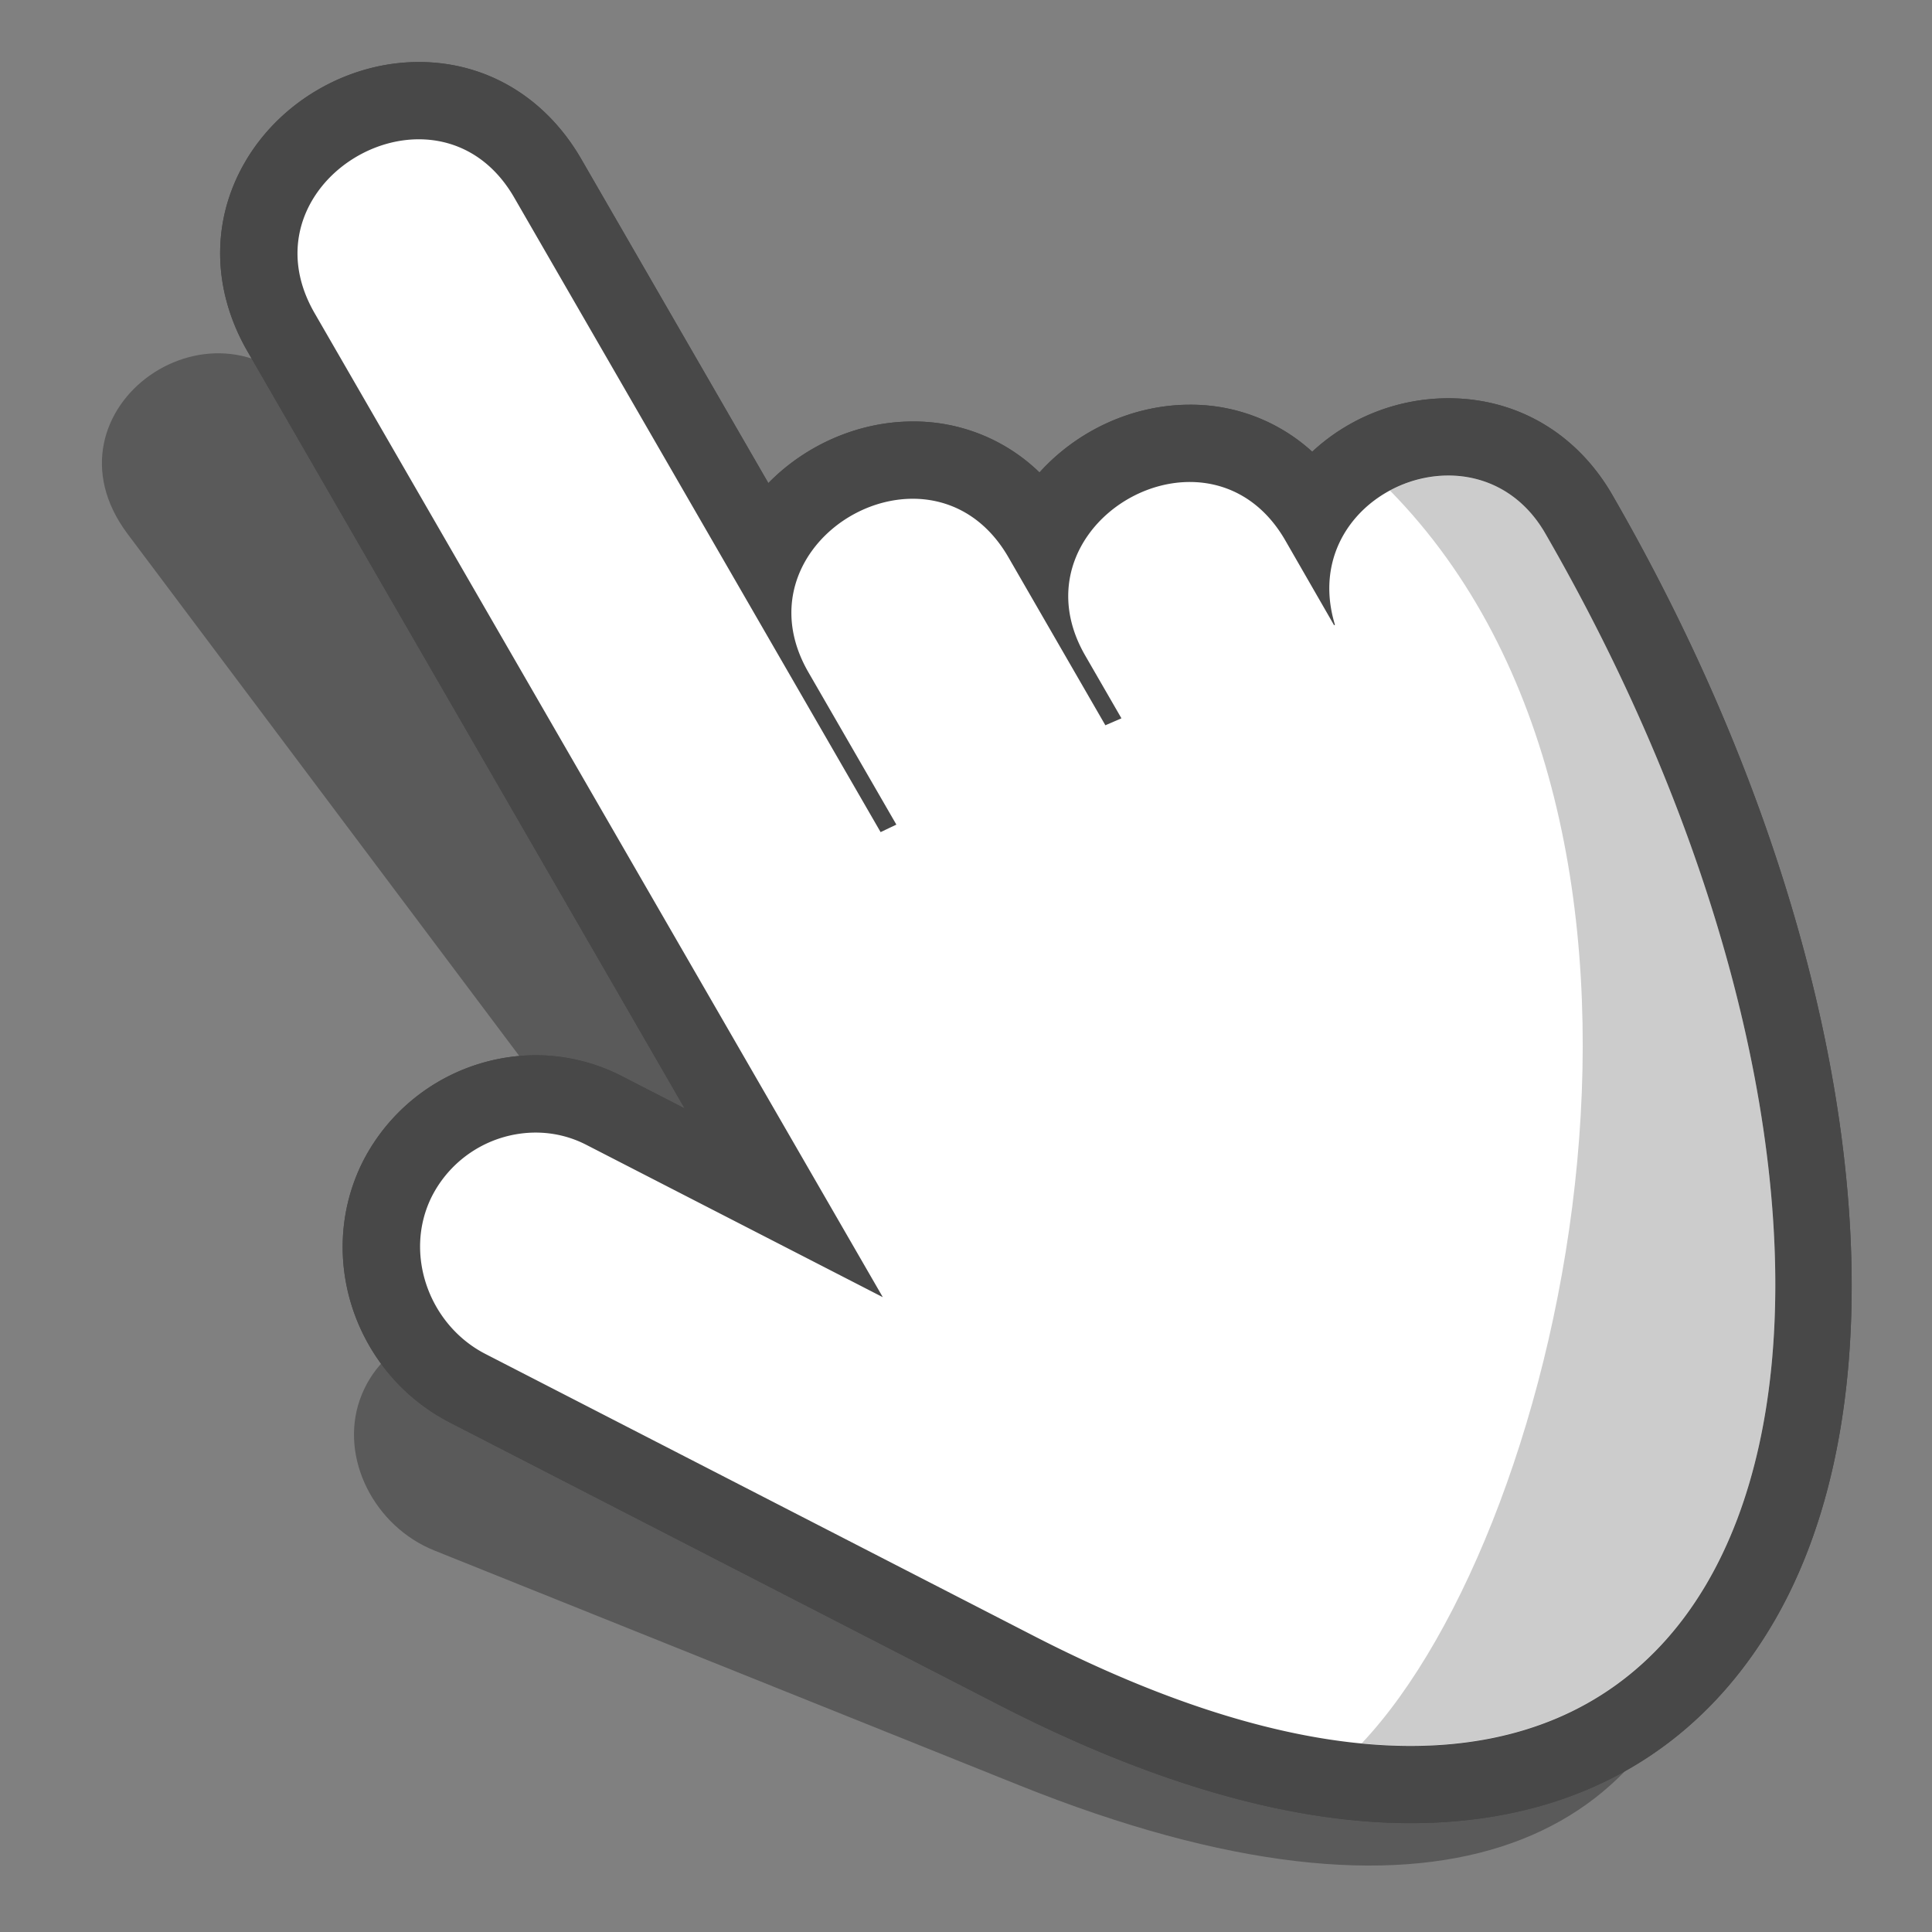 <svg xmlns="http://www.w3.org/2000/svg" width="50" height="50" viewBox="0 0 50 50"><rect x="0" y="0" width="50" height="50" fill="#808080" stroke="none"/><g id="Layer_3"><path opacity=".3" fill-rule="evenodd" clip-rule="evenodd" d="M8.082 10.449l11.623 15.492.381-.229-2.784-3.721c-2.423-3.222 2.358-6.584 4.78-3.361l3.08 4.109.389-.221-1.141-1.523c-2.422-3.229 2.364-6.59 4.785-3.367l1.549 2.068.021-.006c-1.474-3.272 2.975-5.657 5.131-2.774 13.419 17.879 12.035 37.936-9.508 29.291l-15.144-6.079c-1.556-.623-2.462-2.394-1.93-3.908.536-1.522 2.271-2.282 3.817-1.667l8.198 3.293C15.32 29.829 9.33 21.856 3.303 13.819c-2.42-3.226 2.362-6.593 4.779-3.37z"/></g><g id="Layer_4"><g><g><path fill-rule="evenodd" clip-rule="evenodd" fill="#FFF" d="M36.502 46.183c-2.953 0-6.384-.994-10.199-2.954l-14.191-7.298c-1.979-1.011-2.807-3.429-1.844-5.39a4.037 4.037 0 013.595-2.232 3.83 3.83 0 011.754.42l4.665 2.397L7.276 8.604c-.739-1.279-.767-2.7-.076-3.898a4.27 4.27 0 013.639-2.101c1.383 0 2.599.733 3.336 2.01l5.627 9.746c.053-.12.113-.237.18-.353a4.272 4.272 0 013.641-2.101c1.383 0 2.6.733 3.339 2.01l.006.011c.053-.118.112-.235.179-.35a4.274 4.274 0 013.646-2.105c1.289 0 2.433.636 3.179 1.756a3.9 3.9 0 01.176-.257c.762-1.028 2.04-1.667 3.336-1.667 1.41 0 2.64.727 3.373 1.996 6.115 10.593 7.807 21.896 4.21 28.125-1.796 3.111-4.757 4.755-8.562 4.756l-.003.001z"/><path fill="#484848" d="M10.839 3.605c.925 0 1.854.442 2.47 1.51l9.481 16.42.408-.194-2.276-3.942c-1.356-2.349.664-4.491 2.701-4.491.926 0 1.855.443 2.473 1.511l2.511 4.351.416-.18-.935-1.62c-1.36-2.349.665-4.496 2.704-4.496.926 0 1.854.442 2.47 1.509l1.265 2.199.021-.013c-.676-2.225 1.121-3.862 2.935-3.862.948 0 1.902.448 2.508 1.496 8.867 15.362 7.931 31.381-3.486 31.381-2.672 0-5.915-.876-9.744-2.843L12.57 35.044c-1.461-.746-2.128-2.586-1.404-4.06a3.023 3.023 0 012.697-1.673c.44 0 .885.1 1.299.311l7.685 3.949L8.143 8.106c-1.362-2.356.66-4.501 2.696-4.501m0-2c-1.826 0-3.594 1.021-4.505 2.602-.875 1.516-.847 3.301.077 4.897l7 12.123 4.306 7.457-1.641-.843a4.88 4.88 0 00-2.213-.532 5.042 5.042 0 00-4.49 2.787c-1.205 2.453-.178 5.469 2.287 6.728l14.186 7.295c3.958 2.034 7.544 3.064 10.659 3.064 4.183 0 7.442-1.817 9.427-5.254 3.771-6.529 2.079-18.234-4.208-29.126-.918-1.587-2.463-2.496-4.24-2.496-1.317 0-2.58.505-3.524 1.383a4.656 4.656 0 00-3.166-1.216c-1.475 0-2.911.665-3.892 1.753a4.667 4.667 0 00-3.277-1.319c-1.4 0-2.768.601-3.74 1.594l-4.842-8.386c-.923-1.596-2.454-2.511-4.204-2.511z"/></g><g><path fill-rule="evenodd" clip-rule="evenodd" fill="#FFF" d="M36.502 46.183c-2.953 0-6.384-.994-10.199-2.954l-14.191-7.298c-1.979-1.011-2.807-3.429-1.844-5.39a4.037 4.037 0 013.595-2.232 3.83 3.83 0 011.754.42l4.665 2.397L7.276 8.604c-.739-1.279-.767-2.7-.076-3.898a4.27 4.27 0 013.639-2.101c1.383 0 2.599.733 3.336 2.01l5.627 9.746c.053-.12.113-.237.18-.353a4.272 4.272 0 013.641-2.101c1.383 0 2.6.733 3.339 2.01l.006.011c.053-.118.112-.235.179-.35a4.274 4.274 0 013.646-2.105c1.289 0 2.433.636 3.179 1.756a3.9 3.9 0 01.176-.257c.762-1.028 2.04-1.667 3.336-1.667 1.41 0 2.64.727 3.373 1.996 6.115 10.593 7.807 21.896 4.21 28.125-1.796 3.111-4.757 4.755-8.562 4.756l-.003.001z"/><path fill="#484848" d="M10.839 3.605c.925 0 1.854.442 2.47 1.51l9.481 16.42.408-.194-2.276-3.942c-1.356-2.349.664-4.491 2.701-4.491.926 0 1.855.443 2.473 1.511l2.511 4.351.416-.18-.935-1.62c-1.36-2.349.665-4.496 2.704-4.496.926 0 1.854.442 2.47 1.509l1.265 2.199.021-.013c-.676-2.225 1.121-3.862 2.935-3.862.948 0 1.902.448 2.508 1.496 8.867 15.362 7.931 31.381-3.486 31.381-2.672 0-5.915-.876-9.744-2.843L12.57 35.044c-1.461-.746-2.128-2.586-1.404-4.06a3.023 3.023 0 012.697-1.673c.44 0 .885.1 1.299.311l7.685 3.949L8.143 8.106c-1.362-2.356.66-4.501 2.696-4.501m0-2c-1.826 0-3.594 1.021-4.505 2.602-.875 1.516-.847 3.301.077 4.897l7 12.123 4.306 7.457-1.641-.843a4.88 4.88 0 00-2.213-.532 5.042 5.042 0 00-4.49 2.787c-1.205 2.453-.178 5.469 2.287 6.728l14.186 7.295c3.958 2.034 7.544 3.064 10.659 3.064 4.183 0 7.442-1.817 9.427-5.254 3.771-6.529 2.079-18.234-4.208-29.126-.918-1.587-2.463-2.496-4.24-2.496-1.317 0-2.58.505-3.524 1.383a4.656 4.656 0 00-3.166-1.216c-1.475 0-2.911.665-3.892 1.753a4.667 4.667 0 00-3.277-1.319c-1.4 0-2.768.601-3.74 1.594l-4.842-8.386c-.923-1.596-2.454-2.511-4.204-2.511z"/></g></g><path opacity=".2" fill-rule="evenodd" clip-rule="evenodd" d="M35.972 12.695c1.301-.697 3.08-.519 4.019 1.107 9.185 15.914 7.85 32.521-4.751 31.316 5.338-5.656 9.295-23.701.732-32.423z"/></g></svg>